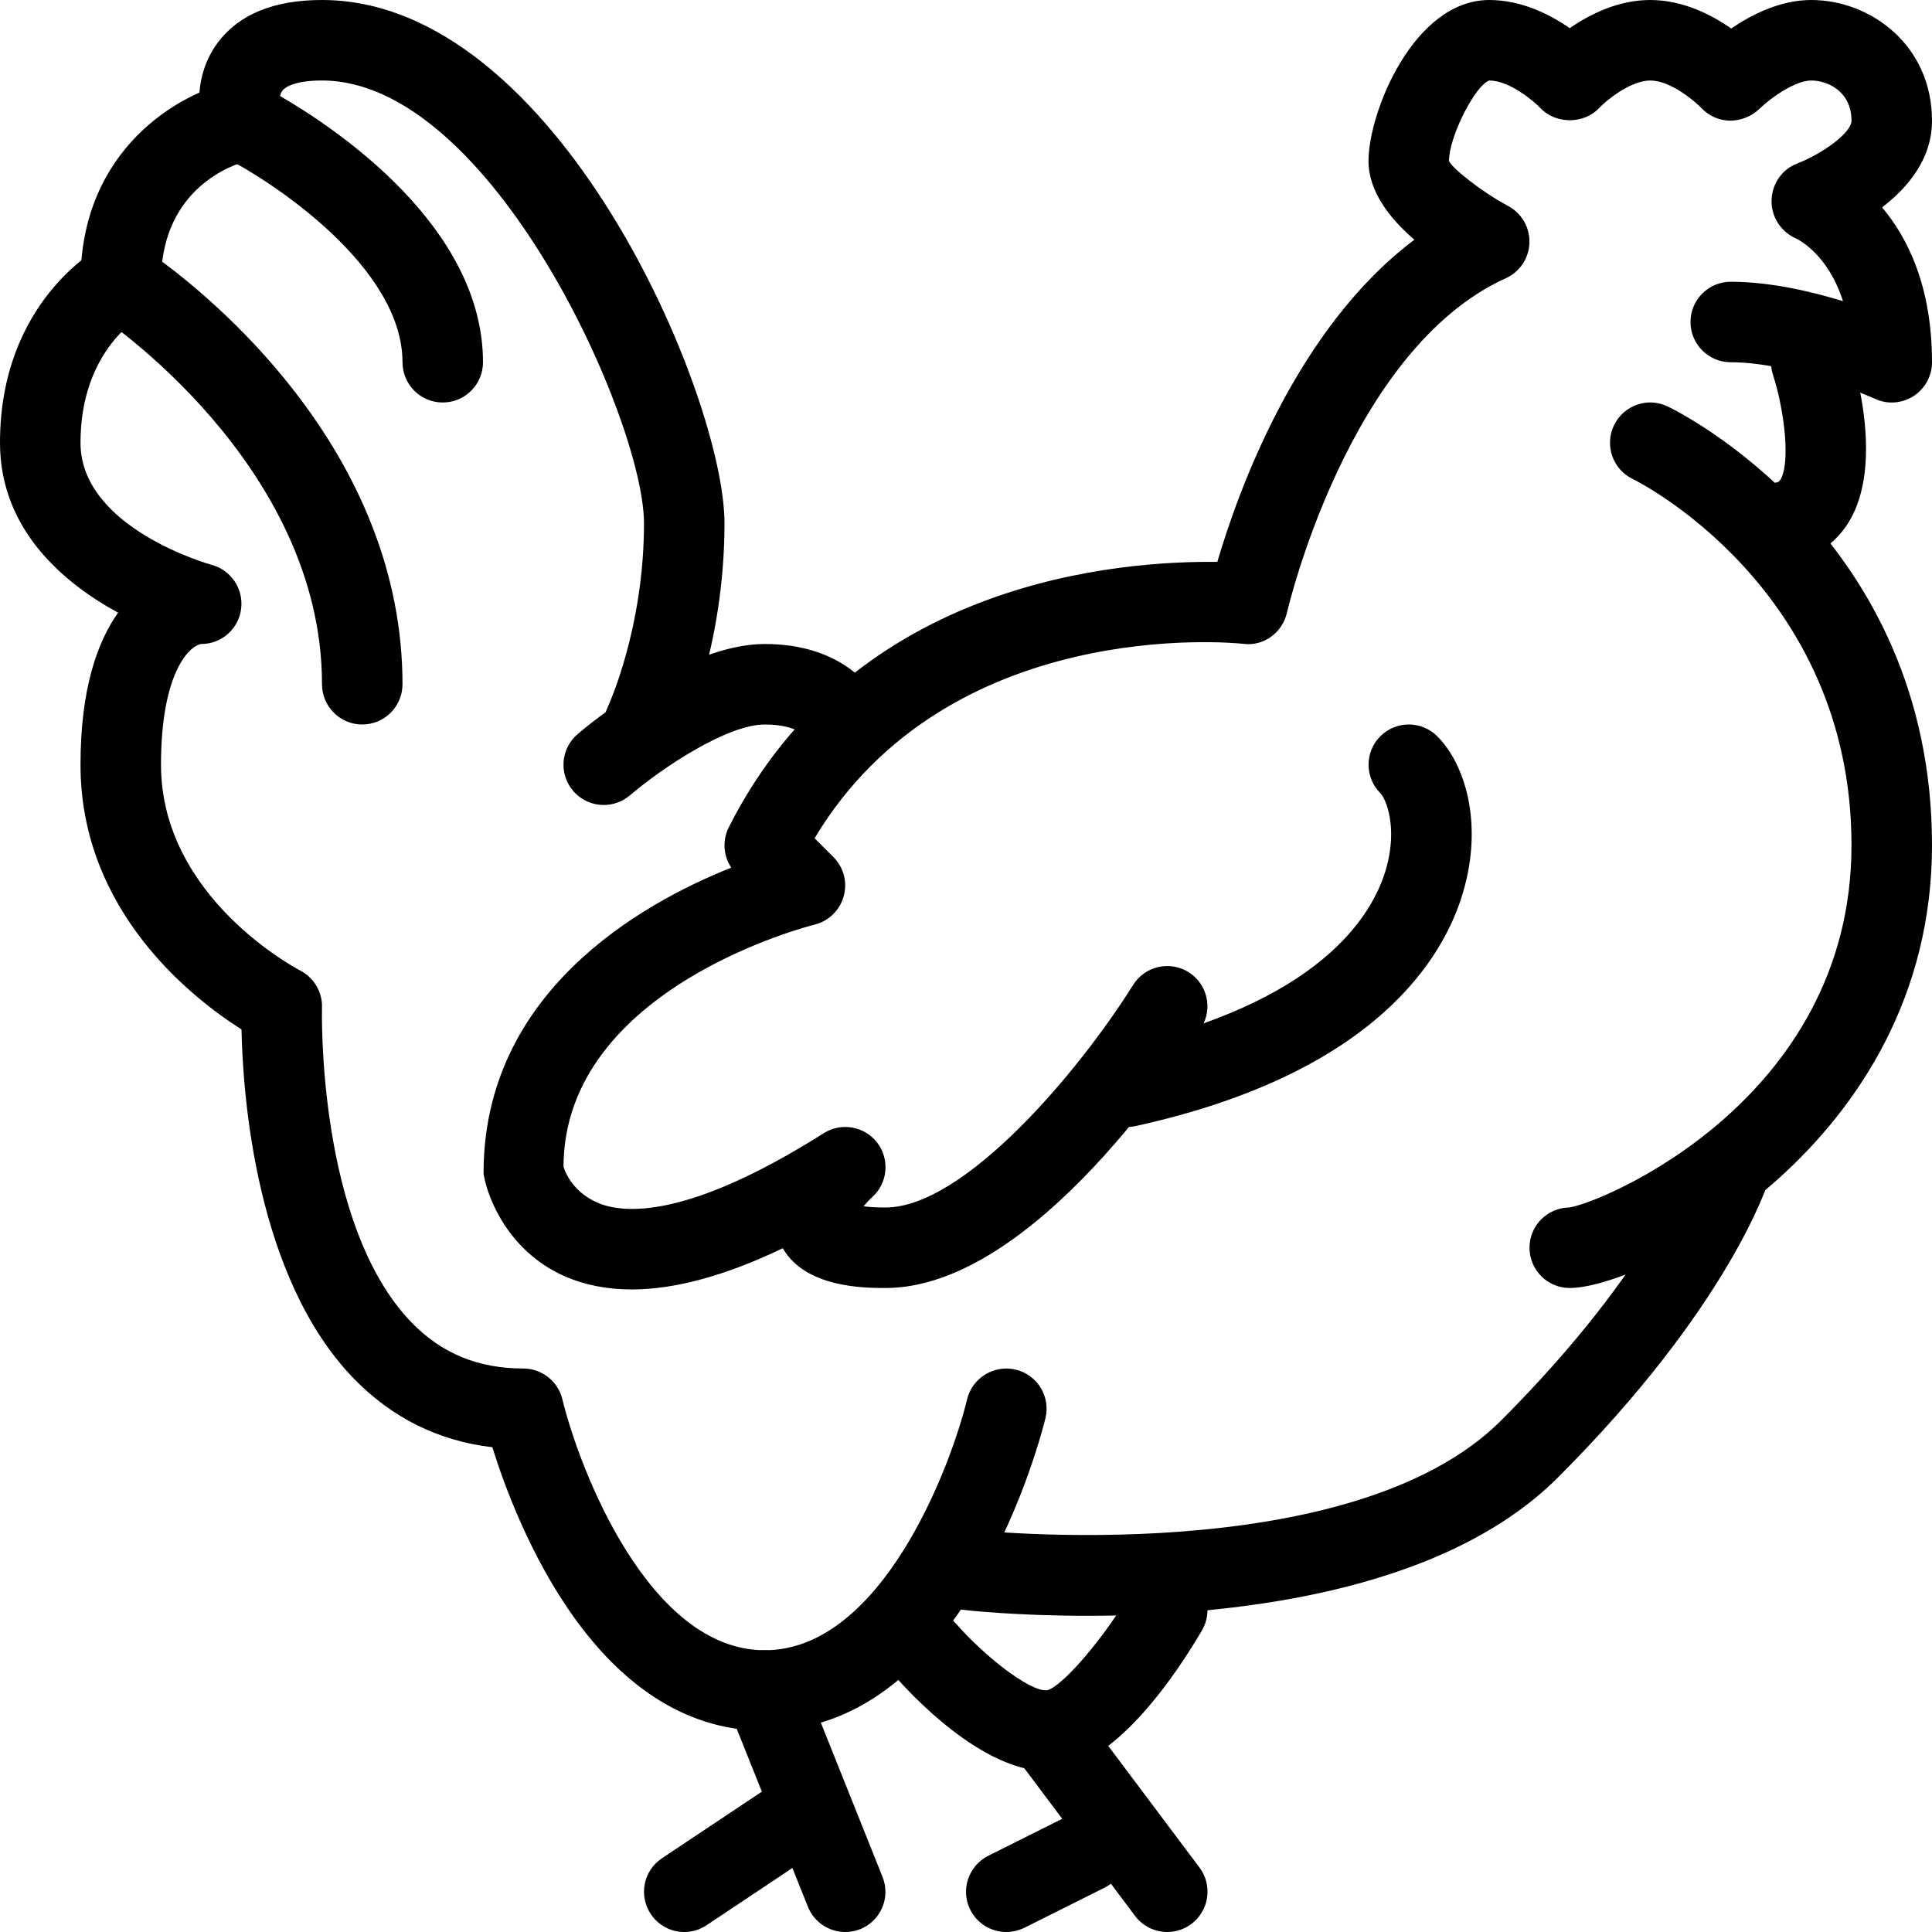 <?xml version="1.0" encoding="iso-8859-1"?>
<!-- Generator: Adobe Illustrator 19.0.0, SVG Export Plug-In . SVG Version: 6.00 Build 0)  -->
<svg version="1.1" id="Layer_1" xmlns="http://www.w3.org/2000/svg" xmlns:xlink="http://www.w3.org/1999/xlink" x="0px" y="0px"
	 viewBox="0 0 24 24" style="enable-background:new 0 0 24 24;" xml:space="preserve">
<g>
	<g>
		<path d="M7.846,16.018c-0.31,0-0.591-0.057-0.843-0.169c-0.672-0.302-0.942-0.939-0.996-1.268
			c-0.005-2.245,1.938-3.349,3.077-3.803c-0.099-0.148-0.112-0.34-0.03-0.503c1.564-3.092,4.896-3.308,6.068-3.295
			c0.256-0.872,0.982-2.902,2.448-4.002C17.267,2.717,17,2.381,17,2c0-0.611,0.566-2,1.5-2c0.399,0,0.752,0.178,1,0.35
			C19.748,0.178,20.101,0,20.5,0c0.402,0,0.758,0.181,1.006,0.354C21.758,0.182,22.115,0,22.5,0C23.237,0,24,0.561,24,1.5
			c0,0.477-0.303,0.833-0.62,1.076C23.696,2.951,24,3.557,24,4.5c0,0.17-0.087,0.329-0.23,0.421
			c-0.145,0.092-0.324,0.105-0.479,0.033C23.281,4.95,22.293,4.5,21.5,4.5C21.224,4.5,21,4.276,21,4s0.224-0.5,0.5-0.5
			c0.479,0,0.985,0.116,1.394,0.241c-0.189-0.594-0.566-0.771-0.587-0.78c-0.185-0.083-0.306-0.271-0.3-0.473
			c0.005-0.202,0.127-0.383,0.316-0.456C22.63,1.915,23,1.651,23,1.5C23,1.133,22.701,1,22.5,1c-0.196,0-0.502,0.212-0.647,0.355
			C21.756,1.45,21.616,1.5,21.49,1.499c-0.134-0.002-0.263-0.059-0.355-0.157C21.052,1.255,20.751,1,20.5,1
			c-0.235,0-0.535,0.235-0.635,0.342c-0.189,0.202-0.541,0.202-0.73,0C19.052,1.255,18.751,1,18.5,1C18.328,1.058,18,1.694,18,2
			c0.04,0.091,0.4,0.379,0.735,0.559c0.168,0.09,0.271,0.268,0.264,0.458c-0.006,0.19-0.119,0.361-0.293,0.439
			c-1.959,0.887-2.711,4.122-2.719,4.155c-0.056,0.248-0.29,0.42-0.54,0.387c-0.155-0.017-3.671-0.349-5.328,2.415l0.234,0.234
			c0.128,0.128,0.177,0.315,0.127,0.489c-0.049,0.174-0.188,0.308-0.364,0.351c-0.03,0.007-3.108,0.776-3.116,3.005
			c-0.003-0.011,0.069,0.296,0.424,0.449c0.321,0.138,1.113,0.208,2.809-0.864c0.22-0.139,0.511-0.086,0.667,0.122
			c0.156,0.208,0.127,0.501-0.067,0.674c-0.035,0.032-0.072,0.072-0.106,0.112C10.794,14.994,10.884,15,11,15
			c0.982,0,2.408-1.696,3.076-2.765c0.146-0.234,0.458-0.304,0.688-0.159c0.234,0.146,0.306,0.455,0.159,0.689
			C14.717,13.096,12.849,16,11,16c-0.254,0-0.993,0-1.276-0.494C9.013,15.847,8.386,16.018,7.846,16.018z"/>
	</g>
	<g>
		<path d="M14,14c-0.23,0-0.437-0.159-0.488-0.393c-0.06-0.27,0.111-0.537,0.381-0.596c2.489-0.547,3.151-1.621,3.324-2.212
			c0.15-0.518,0.001-0.875-0.07-0.946c-0.195-0.195-0.195-0.512,0-0.707s0.512-0.195,0.707,0c0.342,0.342,0.574,1.073,0.322,1.934
			c-0.234,0.804-1.075,2.25-4.068,2.908C14.071,13.996,14.035,14,14,14z"/>
	</g>
	<g>
		<path d="M7.5,10c-0.141,0-0.281-0.06-0.38-0.175C6.94,9.615,6.965,9.3,7.175,9.12C7.309,9.006,8.511,8,9.5,8
			c0.941,0,1.37,0.529,1.475,0.842c0.087,0.262-0.055,0.545-0.316,0.632c-0.254,0.085-0.526-0.044-0.623-0.291
			C10.021,9.159,9.91,9,9.5,9C9.03,9,8.224,9.54,7.825,9.88C7.73,9.96,7.615,10,7.5,10z"/>
	</g>
	<g>
		<path d="M8,9.5c-0.072,0-0.146-0.016-0.215-0.049C7.536,9.332,7.431,9.034,7.549,8.785C7.553,8.775,8,7.816,8,6.5
			C8,5.231,6.109,1,4,1C3.635,1,3.532,1.096,3.509,1.125C3.494,1.144,3.485,1.167,3.479,1.193C4.17,1.593,6,2.813,6,4.5
			C6,4.776,5.776,5,5.5,5S5,4.776,5,4.5c0-1.177-1.605-2.242-2.225-2.553C2.652,1.885,2.559,1.773,2.521,1.64
			C2.502,1.577,2.349,1.005,2.707,0.527C2.97,0.177,3.404,0,4,0c2.926,0,5,4.929,5,6.5c0,1.554-0.526,2.67-0.549,2.716
			C8.365,9.396,8.187,9.5,8,9.5z"/>
	</g>
	<g>
		<path d="M4.5,9C4.224,9,4,8.776,4,8.5c0-2.746-2.744-4.563-2.771-4.581C1.086,3.827,1,3.669,1,3.5
			c0-1.656,1.241-2.353,1.898-2.489c0.265-0.056,0.535,0.116,0.591,0.387c0.057,0.269-0.115,0.533-0.384,0.591
			C2.999,2.013,2.138,2.24,2.015,3.251C2.771,3.812,5,5.703,5,8.5C5,8.776,4.776,9,4.5,9z"/>
	</g>
	<g>
		<path d="M9.5,21.5c-2.088,0-3.082-2.554-3.384-3.522c-0.669-0.078-1.247-0.365-1.723-0.855C3.177,15.867,3.017,13.607,3,12.788
			C2.392,12.402,1,11.322,1,9.5c0-0.937,0.207-1.523,0.467-1.889C0.797,7.246,0,6.584,0,5.5c0-1.749,1.214-2.414,1.266-2.441
			c0.242-0.131,0.547-0.038,0.676,0.207C2.07,3.508,1.979,3.808,1.739,3.939C1.696,3.963,1,4.382,1,5.5
			c0,1.063,1.613,1.513,1.63,1.517c0.241,0.065,0.398,0.3,0.365,0.549S2.751,8,2.5,8C2.346,8.023,2,8.369,2,9.5
			c0,1.658,1.708,2.545,1.725,2.554C3.897,12.141,4.006,12.322,4,12.515c-0.001,0.027-0.066,2.699,1.113,3.914
			C5.486,16.813,5.94,17,6.5,17c0.23,0,0.432,0.158,0.486,0.382C7.197,18.25,8.06,20.5,9.5,20.5s2.303-2.25,2.514-3.118
			c0.065-0.268,0.338-0.432,0.604-0.368c0.269,0.065,0.434,0.335,0.369,0.603C12.948,17.776,12.021,21.5,9.5,21.5z"/>
	</g>
	<g>
		<path d="M10.5,24c-0.198,0-0.386-0.119-0.464-0.314l-1-2.5c-0.103-0.256,0.021-0.547,0.278-0.65
			c0.256-0.104,0.547,0.022,0.649,0.279l1,2.5c0.103,0.256-0.021,0.547-0.278,0.65C10.625,23.989,10.562,24,10.5,24z"/>
	</g>
	<g>
		<path d="M8.5,24c-0.161,0-0.319-0.078-0.416-0.223c-0.153-0.23-0.091-0.54,0.139-0.693l1.5-1c0.228-0.153,0.538-0.092,0.693,0.139
			c0.153,0.23,0.091,0.54-0.139,0.693l-1.5,1C8.692,23.973,8.596,24,8.5,24z"/>
	</g>
	<g>
		<path d="M13.505,20.072c-0.872,0-1.49-0.067-1.562-0.076c-0.274-0.031-0.471-0.279-0.44-0.553c0.031-0.274,0.269-0.48,0.554-0.44
			c0.047,0.005,4.723,0.509,6.59-1.357c1.927-1.927,2.372-3.281,2.376-3.295c0.083-0.262,0.359-0.408,0.626-0.328
			c0.262,0.082,0.41,0.358,0.33,0.622c-0.02,0.063-0.498,1.582-2.625,3.708C17.893,19.815,15.212,20.072,13.505,20.072z"/>
	</g>
	<g>
		<path d="M19.5,16c-0.276,0-0.5-0.224-0.5-0.5c0-0.273,0.219-0.495,0.49-0.5C19.85,14.959,23,13.69,23,10.5
			c0-3.21-2.688-4.536-2.716-4.549c-0.249-0.119-0.354-0.417-0.235-0.667c0.12-0.25,0.42-0.355,0.667-0.235
			C20.851,5.113,24,6.667,24,10.5C24,14.231,20.391,16,19.5,16z"/>
	</g>
	<g>
		<path d="M22,7c-0.276,0-0.5-0.224-0.5-0.5S21.724,6,22,6c0.087,0,0.103-0.021,0.109-0.03c0.135-0.185,0.066-0.848-0.085-1.316
			c-0.085-0.263,0.06-0.545,0.322-0.629s0.544,0.059,0.629,0.322c0.08,0.247,0.451,1.513-0.058,2.212C22.771,6.76,22.493,7,22,7z"/>
	</g>
	<g>
		<path d="M13,22c-0.811,0-1.705-0.975-1.876-1.171c-0.182-0.208-0.161-0.523,0.047-0.705c0.207-0.182,0.523-0.162,0.705,0.046
			C12.221,20.563,12.768,21,13,21c0.191-0.04,0.716-0.649,1.068-1.252c0.139-0.239,0.445-0.318,0.684-0.18
			c0.238,0.139,0.319,0.445,0.18,0.684C14.625,20.777,13.823,22,13,22z"/>
	</g>
	<g>
		<path d="M14.5,24c-0.151,0-0.302-0.069-0.4-0.2l-1.5-2c-0.165-0.221-0.12-0.534,0.101-0.7c0.22-0.165,0.534-0.122,0.7,0.1l1.5,2
			c0.165,0.221,0.12,0.534-0.101,0.7C14.71,23.967,14.604,24,14.5,24z"/>
	</g>
	<g>
		<path d="M12.5,24c-0.183,0-0.359-0.101-0.447-0.276c-0.123-0.247-0.023-0.547,0.224-0.671l1-0.5
			c0.248-0.123,0.547-0.024,0.671,0.224c0.123,0.247,0.023,0.547-0.224,0.671l-1,0.5C12.651,23.983,12.575,24,12.5,24z"/>
	</g>
</g>
<g>
</g>
<g>
</g>
<g>
</g>
<g>
</g>
<g>
</g>
<g>
</g>
<g>
</g>
<g>
</g>
<g>
</g>
<g>
</g>
<g>
</g>
<g>
</g>
<g>
</g>
<g>
</g>
<g>
</g>
</svg>
